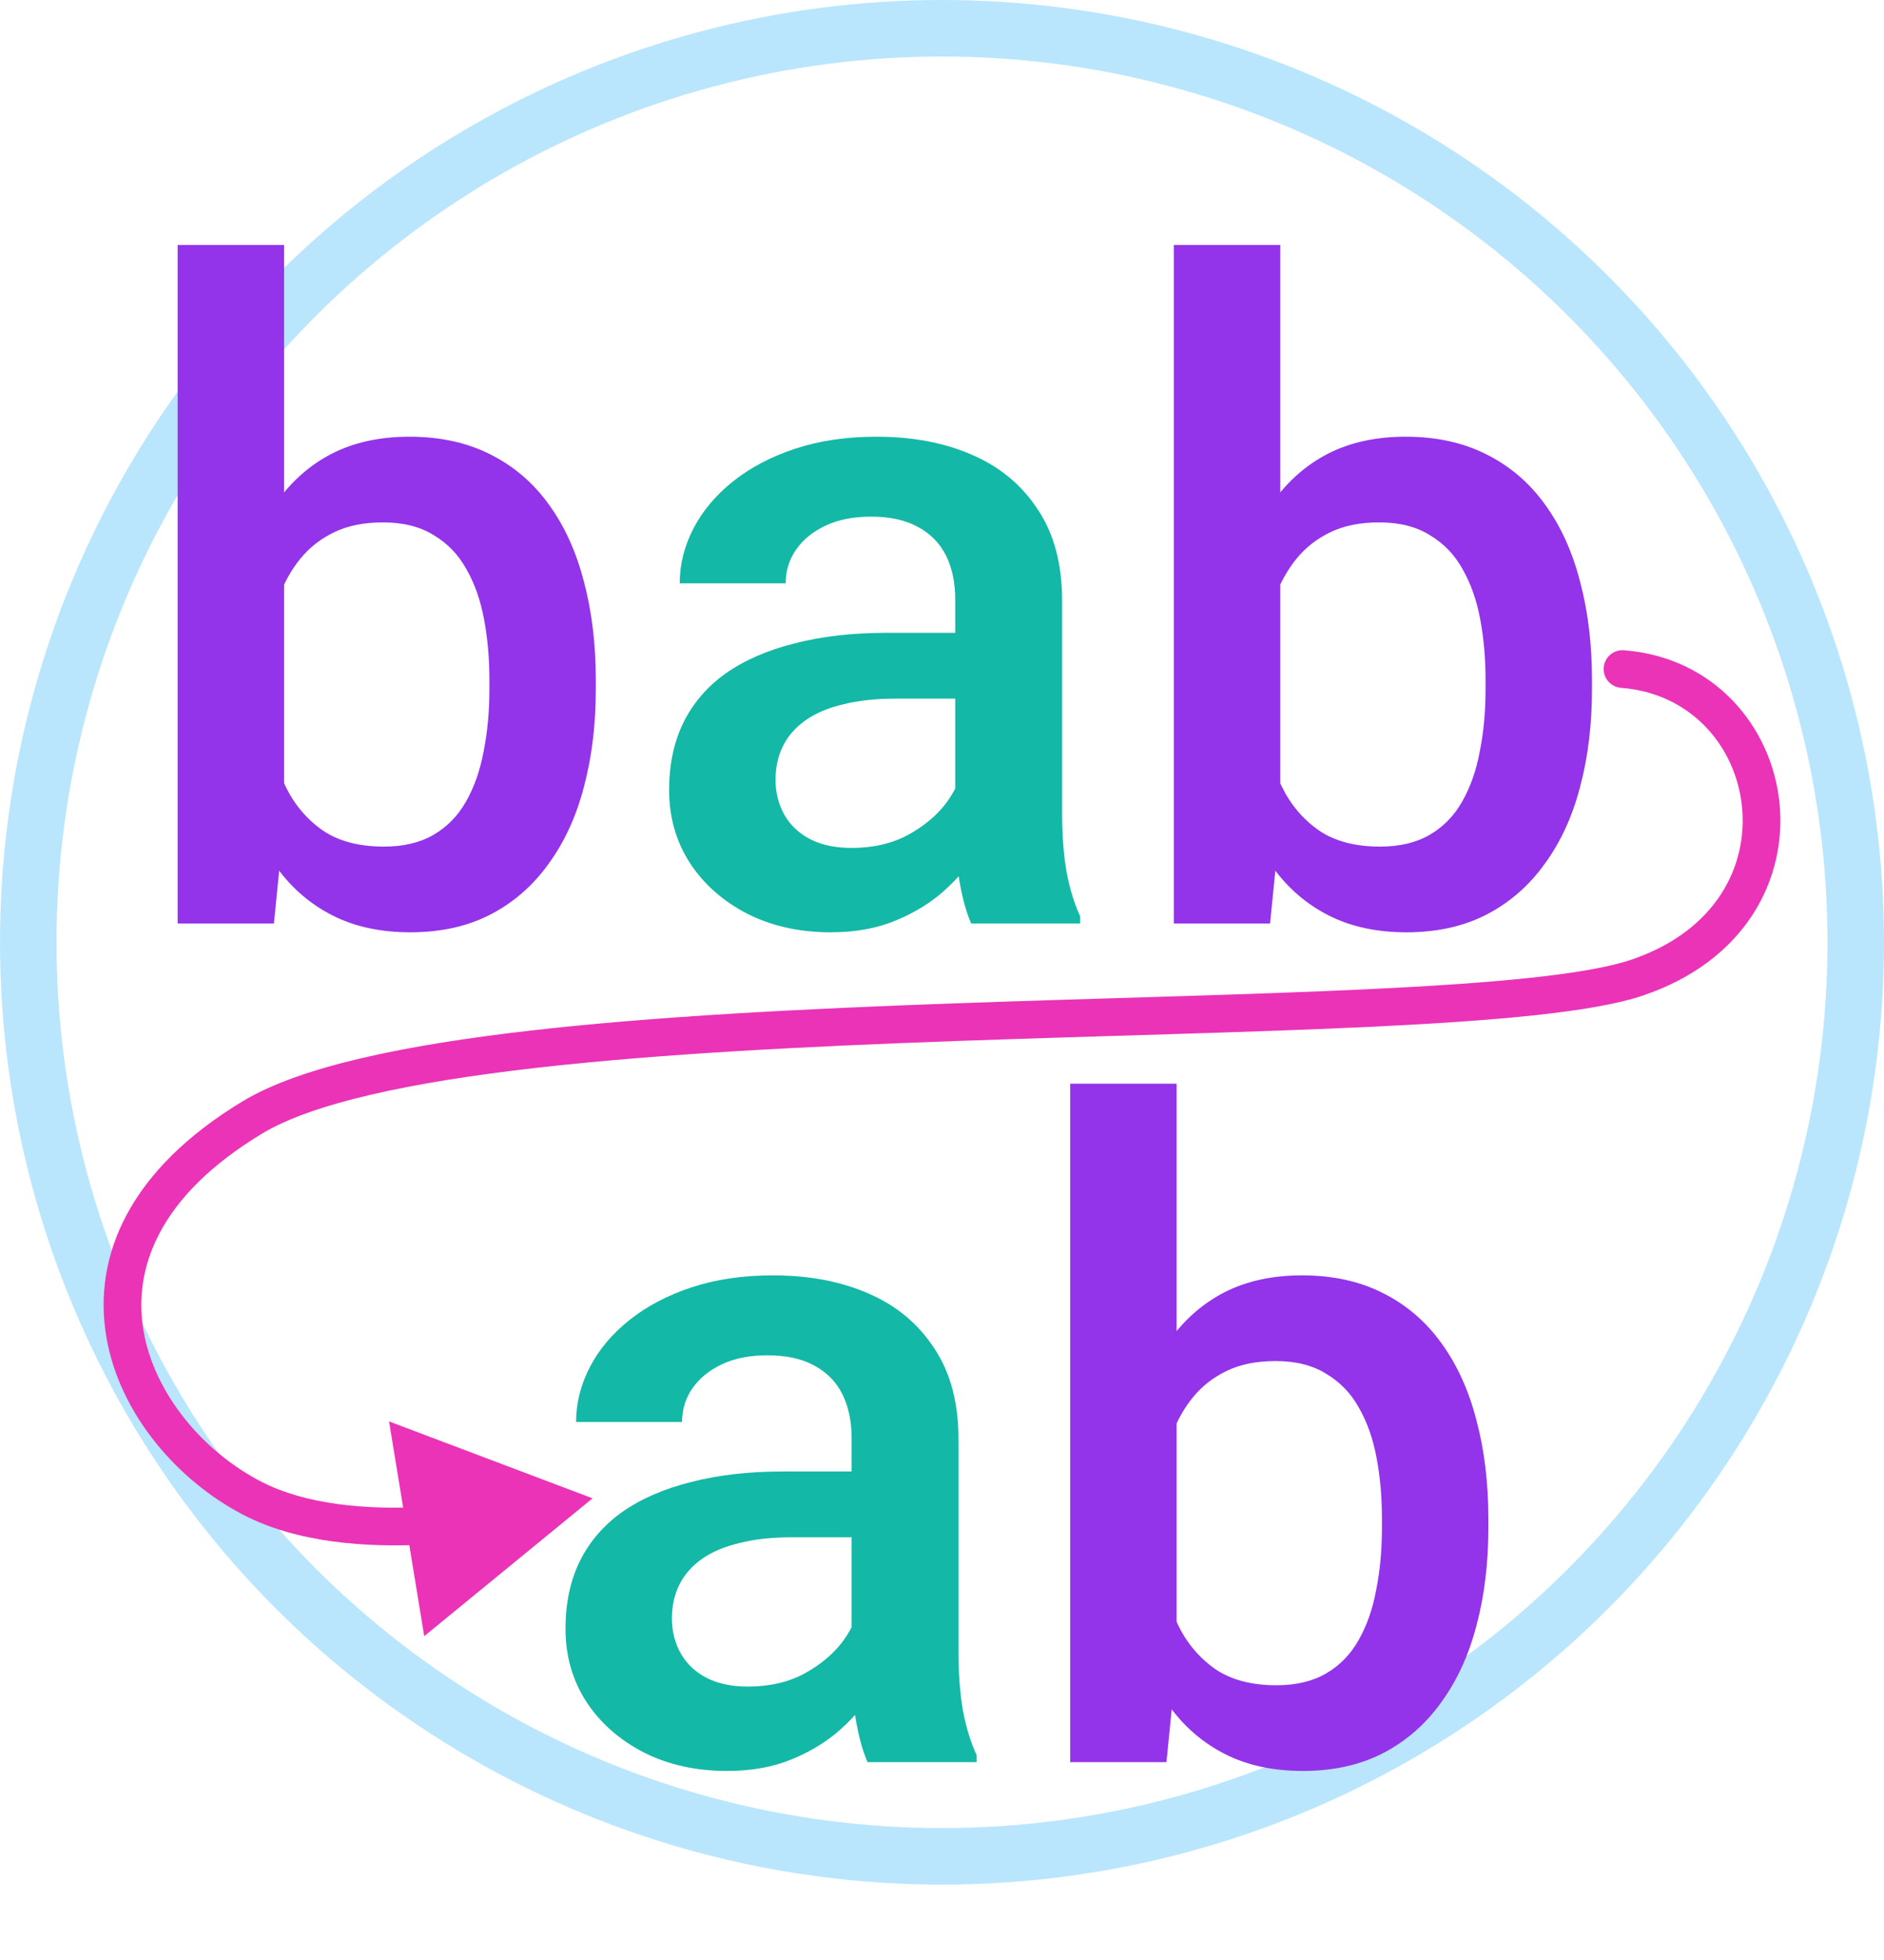 <svg width="200" height="208" viewBox="0 0 200 208" fill="none" xmlns="http://www.w3.org/2000/svg">
<circle cx="100" cy="100" r="100" fill="#BAE6FD"/>
<circle cx="100" cy="100" r="94" fill="white"/>
<g filter="url(#filter0_dd_6_23)">
<path d="M172.394 66.006C171.293 65.921 170.331 66.744 170.245 67.845C170.16 68.947 170.983 69.909 172.085 69.994L172.394 66.006ZM62.904 156.006L41.3 147.844L45.034 170.634L62.904 156.006ZM172.085 69.994C179.537 70.572 184.256 76.22 184.92 82.559C185.573 88.796 182.265 95.791 173.107 98.867L174.381 102.658C185.285 98.997 189.75 90.273 188.898 82.143C188.058 74.115 181.994 66.751 172.394 66.006L172.085 69.994ZM173.107 98.867C170.82 99.635 167.189 100.263 162.404 100.774C157.657 101.28 151.911 101.657 145.468 101.965C132.564 102.582 117.045 102.917 101.325 103.48C85.646 104.041 69.813 104.829 56.44 106.354C49.752 107.117 43.643 108.068 38.454 109.278C33.296 110.481 28.911 111.97 25.76 113.871L27.827 117.296C30.444 115.717 34.349 114.343 39.363 113.174C44.346 112.012 50.289 111.082 56.893 110.329C70.101 108.822 85.802 108.038 101.469 107.477C117.095 106.917 132.734 106.578 145.659 105.96C152.131 105.651 157.967 105.27 162.828 104.751C167.651 104.237 171.652 103.575 174.381 102.658L173.107 98.867ZM25.76 113.871C13.698 121.151 9.86 130.302 11.279 138.818C12.658 147.09 18.92 154.189 25.875 157.783L27.711 154.229C21.627 151.085 16.354 144.935 15.225 138.161C14.136 131.631 16.818 123.94 27.827 117.296L25.76 113.871ZM25.875 157.783C31.568 160.724 38.822 161.243 45.242 160.913L45.037 156.919C38.842 157.237 32.452 156.678 27.711 154.229L25.875 157.783Z" fill="#EA33B7"/>
<path d="M18.859 23H30.156V84.172L29.078 95H18.859V23ZM63.25 69.172V70.156C63.25 73.906 62.828 77.359 61.984 80.516C61.172 83.641 59.922 86.359 58.234 88.672C56.578 90.984 54.516 92.781 52.047 94.062C49.609 95.312 46.781 95.938 43.562 95.938C40.406 95.938 37.656 95.344 35.312 94.156C32.969 92.969 31 91.281 29.406 89.094C27.844 86.906 26.578 84.297 25.609 81.266C24.641 78.234 23.953 74.891 23.547 71.234V68.094C23.953 64.406 24.641 61.062 25.609 58.062C26.578 55.031 27.844 52.422 29.406 50.234C31 48.016 32.953 46.312 35.266 45.125C37.609 43.938 40.344 43.344 43.469 43.344C46.719 43.344 49.578 43.969 52.047 45.219C54.547 46.469 56.625 48.25 58.281 50.562C59.938 52.844 61.172 55.562 61.984 58.719C62.828 61.875 63.25 65.359 63.25 69.172ZM51.953 70.156V69.172C51.953 66.891 51.766 64.75 51.391 62.75C51.016 60.719 50.391 58.938 49.516 57.406C48.672 55.875 47.516 54.672 46.047 53.797C44.609 52.891 42.812 52.438 40.656 52.438C38.656 52.438 36.938 52.781 35.5 53.469C34.062 54.156 32.859 55.094 31.891 56.281C30.922 57.469 30.156 58.844 29.594 60.406C29.062 61.969 28.703 63.656 28.516 65.469V73.953C28.797 76.297 29.391 78.453 30.297 80.422C31.234 82.359 32.547 83.922 34.234 85.109C35.922 86.266 38.094 86.844 40.75 86.844C42.844 86.844 44.609 86.422 46.047 85.578C47.484 84.734 48.625 83.562 49.469 82.062C50.344 80.531 50.969 78.75 51.344 76.719C51.75 74.688 51.953 72.5 51.953 70.156ZM124.609 23H135.906V84.172L134.828 95H124.609V23ZM169 69.172V70.156C169 73.906 168.578 77.359 167.734 80.516C166.922 83.641 165.672 86.359 163.984 88.672C162.328 90.984 160.266 92.781 157.797 94.062C155.359 95.312 152.531 95.938 149.312 95.938C146.156 95.938 143.406 95.344 141.062 94.156C138.719 92.969 136.75 91.281 135.156 89.094C133.594 86.906 132.328 84.297 131.359 81.266C130.391 78.234 129.703 74.891 129.297 71.234V68.094C129.703 64.406 130.391 61.062 131.359 58.062C132.328 55.031 133.594 52.422 135.156 50.234C136.75 48.016 138.703 46.312 141.016 45.125C143.359 43.938 146.094 43.344 149.219 43.344C152.469 43.344 155.328 43.969 157.797 45.219C160.297 46.469 162.375 48.25 164.031 50.562C165.688 52.844 166.922 55.562 167.734 58.719C168.578 61.875 169 65.359 169 69.172ZM157.703 70.156V69.172C157.703 66.891 157.516 64.75 157.141 62.75C156.766 60.719 156.141 58.938 155.266 57.406C154.422 55.875 153.266 54.672 151.797 53.797C150.359 52.891 148.562 52.438 146.406 52.438C144.406 52.438 142.688 52.781 141.25 53.469C139.812 54.156 138.609 55.094 137.641 56.281C136.672 57.469 135.906 58.844 135.344 60.406C134.812 61.969 134.453 63.656 134.266 65.469V73.953C134.547 76.297 135.141 78.453 136.047 80.422C136.984 82.359 138.297 83.922 139.984 85.109C141.672 86.266 143.844 86.844 146.5 86.844C148.594 86.844 150.359 86.422 151.797 85.578C153.234 84.734 154.375 83.562 155.219 82.062C156.094 80.531 156.719 78.75 157.094 76.719C157.5 74.688 157.703 72.5 157.703 70.156Z" fill="#9333EA"/>
<path d="M101.406 84.828V60.641C101.406 58.828 101.078 57.266 100.422 55.953C99.766 54.641 98.766 53.625 97.422 52.906C96.109 52.188 94.453 51.828 92.453 51.828C90.609 51.828 89.016 52.141 87.672 52.766C86.328 53.391 85.281 54.234 84.531 55.297C83.781 56.359 83.406 57.562 83.406 58.906H72.156C72.156 56.906 72.641 54.969 73.609 53.094C74.578 51.219 75.984 49.547 77.828 48.078C79.672 46.609 81.875 45.453 84.438 44.609C87 43.766 89.875 43.344 93.062 43.344C96.875 43.344 100.25 43.984 103.188 45.266C106.156 46.547 108.484 48.484 110.172 51.078C111.891 53.641 112.75 56.859 112.75 60.734V83.281C112.75 85.594 112.906 87.672 113.219 89.516C113.562 91.328 114.047 92.906 114.672 94.25V95H103.094C102.562 93.781 102.141 92.234 101.828 90.359C101.547 88.453 101.406 86.609 101.406 84.828ZM103.047 64.156L103.141 71.141H95.031C92.938 71.141 91.094 71.344 89.5 71.75C87.906 72.125 86.578 72.688 85.516 73.438C84.453 74.188 83.656 75.094 83.125 76.156C82.594 77.219 82.328 78.422 82.328 79.766C82.328 81.109 82.641 82.344 83.266 83.469C83.891 84.562 84.797 85.422 85.984 86.047C87.203 86.672 88.672 86.984 90.391 86.984C92.703 86.984 94.719 86.516 96.438 85.578C98.188 84.609 99.562 83.438 100.562 82.062C101.562 80.656 102.094 79.328 102.156 78.078L105.812 83.094C105.438 84.375 104.797 85.75 103.891 87.219C102.984 88.688 101.797 90.094 100.328 91.438C98.891 92.75 97.156 93.828 95.125 94.672C93.125 95.516 90.812 95.938 88.188 95.938C84.875 95.938 81.922 95.281 79.328 93.969C76.734 92.625 74.703 90.828 73.234 88.578C71.766 86.297 71.031 83.719 71.031 80.844C71.031 78.156 71.531 75.781 72.531 73.719C73.562 71.625 75.062 69.875 77.031 68.469C79.031 67.062 81.469 66 84.344 65.281C87.219 64.531 90.5 64.156 94.188 64.156H103.047Z" fill="#14B8A6"/>
<path d="M90.406 173.828V149.641C90.406 147.828 90.078 146.266 89.422 144.953C88.766 143.641 87.766 142.625 86.422 141.906C85.109 141.188 83.453 140.828 81.453 140.828C79.609 140.828 78.016 141.141 76.672 141.766C75.328 142.391 74.281 143.234 73.531 144.297C72.781 145.359 72.406 146.562 72.406 147.906H61.156C61.156 145.906 61.641 143.969 62.609 142.094C63.578 140.219 64.984 138.547 66.828 137.078C68.672 135.609 70.875 134.453 73.438 133.609C76 132.766 78.875 132.344 82.062 132.344C85.875 132.344 89.25 132.984 92.188 134.266C95.156 135.547 97.484 137.484 99.172 140.078C100.891 142.641 101.75 145.859 101.75 149.734V172.281C101.75 174.594 101.906 176.672 102.219 178.516C102.562 180.328 103.047 181.906 103.672 183.25V184H92.094C91.562 182.781 91.141 181.234 90.828 179.359C90.547 177.453 90.406 175.609 90.406 173.828ZM92.047 153.156L92.141 160.141H84.031C81.938 160.141 80.094 160.344 78.5 160.75C76.906 161.125 75.578 161.688 74.516 162.438C73.453 163.188 72.656 164.094 72.125 165.156C71.594 166.219 71.328 167.422 71.328 168.766C71.328 170.109 71.641 171.344 72.266 172.469C72.891 173.562 73.797 174.422 74.984 175.047C76.203 175.672 77.672 175.984 79.391 175.984C81.703 175.984 83.719 175.516 85.438 174.578C87.188 173.609 88.562 172.438 89.562 171.062C90.562 169.656 91.094 168.328 91.156 167.078L94.812 172.094C94.438 173.375 93.797 174.75 92.891 176.219C91.984 177.688 90.797 179.094 89.328 180.438C87.891 181.75 86.156 182.828 84.125 183.672C82.125 184.516 79.812 184.938 77.188 184.938C73.875 184.938 70.922 184.281 68.328 182.969C65.734 181.625 63.703 179.828 62.234 177.578C60.766 175.297 60.031 172.719 60.031 169.844C60.031 167.156 60.531 164.781 61.531 162.719C62.562 160.625 64.062 158.875 66.031 157.469C68.031 156.062 70.469 155 73.344 154.281C76.219 153.531 79.5 153.156 83.188 153.156H92.047Z" fill="#14B8A6"/>
<path d="M113.609 112H124.906V173.172L123.828 184H113.609V112ZM158 158.172V159.156C158 162.906 157.578 166.359 156.734 169.516C155.922 172.641 154.672 175.359 152.984 177.672C151.328 179.984 149.266 181.781 146.797 183.062C144.359 184.312 141.531 184.938 138.312 184.938C135.156 184.938 132.406 184.344 130.062 183.156C127.719 181.969 125.75 180.281 124.156 178.094C122.594 175.906 121.328 173.297 120.359 170.266C119.391 167.234 118.703 163.891 118.297 160.234V157.094C118.703 153.406 119.391 150.062 120.359 147.062C121.328 144.031 122.594 141.422 124.156 139.234C125.75 137.016 127.703 135.312 130.016 134.125C132.359 132.938 135.094 132.344 138.219 132.344C141.469 132.344 144.328 132.969 146.797 134.219C149.297 135.469 151.375 137.25 153.031 139.562C154.688 141.844 155.922 144.562 156.734 147.719C157.578 150.875 158 154.359 158 158.172ZM146.703 159.156V158.172C146.703 155.891 146.516 153.75 146.141 151.75C145.766 149.719 145.141 147.938 144.266 146.406C143.422 144.875 142.266 143.672 140.797 142.797C139.359 141.891 137.562 141.438 135.406 141.438C133.406 141.438 131.688 141.781 130.25 142.469C128.812 143.156 127.609 144.094 126.641 145.281C125.672 146.469 124.906 147.844 124.344 149.406C123.812 150.969 123.453 152.656 123.266 154.469V162.953C123.547 165.297 124.141 167.453 125.047 169.422C125.984 171.359 127.297 172.922 128.984 174.109C130.672 175.266 132.844 175.844 135.5 175.844C137.594 175.844 139.359 175.422 140.797 174.578C142.234 173.734 143.375 172.562 144.219 171.062C145.094 169.531 145.719 167.75 146.094 165.719C146.5 163.688 146.703 161.5 146.703 159.156Z" fill="#9333EA"/>
</g>
<defs>
<filter id="filter0_dd_6_23" x="0.999" y="15" width="198.001" height="181.938" filterUnits="userSpaceOnUse" color-interpolation-filters="sRGB">
<feFlood flood-opacity="0" result="BackgroundImageFix"/>
<feColorMatrix in="SourceAlpha" type="matrix" values="0 0 0 0 0 0 0 0 0 0 0 0 0 0 0 0 0 0 127 0" result="hardAlpha"/>
<feOffset dy="1"/>
<feGaussianBlur stdDeviation="1"/>
<feComposite in2="hardAlpha" operator="out"/>
<feColorMatrix type="matrix" values="0 0 0 0 0.012 0 0 0 0 0.412 0 0 0 0 0.631 0 0 0 0.5 0"/>
<feBlend mode="normal" in2="BackgroundImageFix" result="effect1_dropShadow_6_23"/>
<feColorMatrix in="SourceAlpha" type="matrix" values="0 0 0 0 0 0 0 0 0 0 0 0 0 0 0 0 0 0 127 0" result="hardAlpha"/>
<feOffset dy="2"/>
<feGaussianBlur stdDeviation="5"/>
<feComposite in2="hardAlpha" operator="out"/>
<feColorMatrix type="matrix" values="0 0 0 0 0.012 0 0 0 0 0.412 0 0 0 0 0.631 0 0 0 0.4 0"/>
<feBlend mode="normal" in2="effect1_dropShadow_6_23" result="effect2_dropShadow_6_23"/>
<feBlend mode="normal" in="SourceGraphic" in2="effect2_dropShadow_6_23" result="shape"/>
</filter>
</defs>
</svg>
